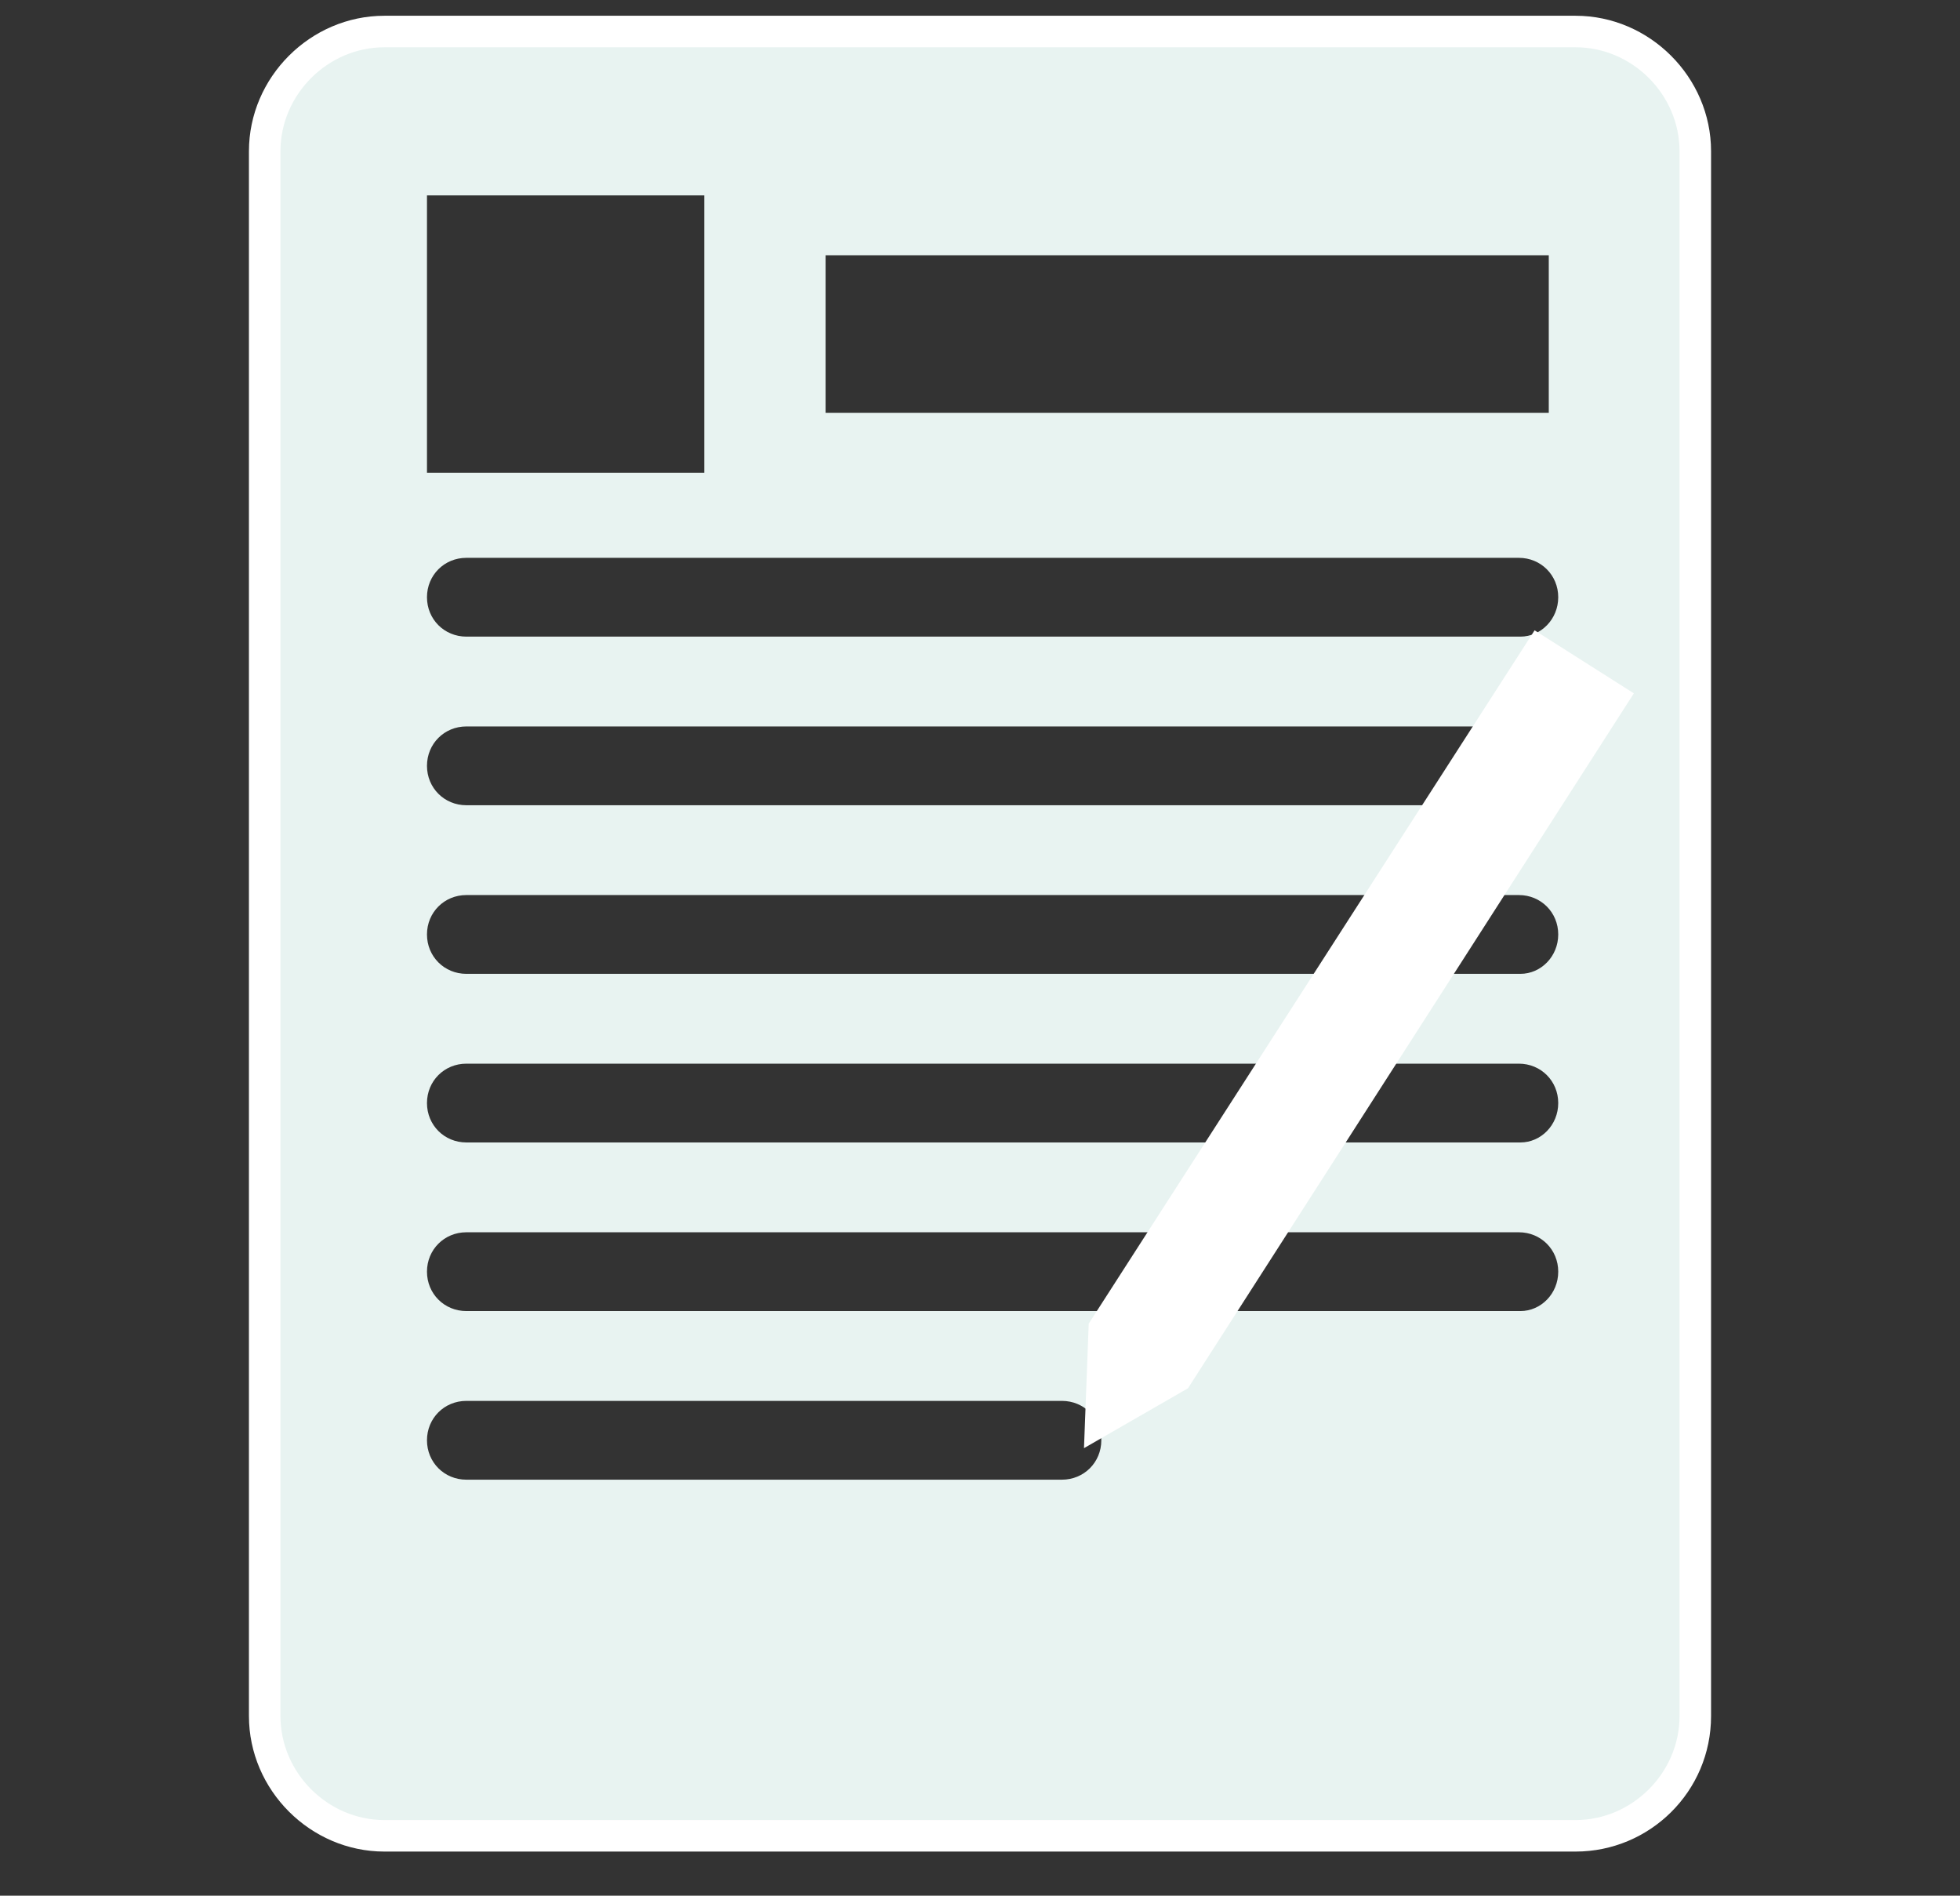 <?xml version="1.0" encoding="utf-8"?>
<!-- Generator: Adobe Illustrator 19.0.1, SVG Export Plug-In . SVG Version: 6.00 Build 0)  -->
<svg version="1.1" id="Capa_2" xmlns="http://www.w3.org/2000/svg" xmlns:xlink="http://www.w3.org/1999/xlink" x="0px" y="0px"
	 viewBox="0 0 124.4 120.3" style="enable-background:new 0 0 124.4 120.3;" xml:space="preserve">
<rect x="0" y="0" width="124.4" height="120.3" fill="#333333" stroke="none"/>
<style type="text/css">
	.st0{fill:#FFFFFF;}
	.st1{fill:#E8F3F1;}
</style>
<g>
	<path class="st0" d="M100,117.5H24.4c-4.7,0-8.6-3.9-8.6-8.6V9.6c0-4.7,3.9-8.6,8.6-8.6H100c4.7,0,8.6,3.9,8.6,8.6v99.3
		C108.6,113.7,104.7,117.5,100,117.5z M24.4,5c-2.5,0-4.6,2.1-4.6,4.6v99.3c0,2.5,2.1,4.6,4.6,4.6H100c2.5,0,4.6-2.1,4.6-4.6V9.6
		c0-2.5-2.1-4.6-4.6-4.6H24.4z"/>
</g>
<path class="st1" d="M100,3H24.4c-3.6,0-6.6,3-6.6,6.6v99.3c0,3.6,3,6.6,6.6,6.6H100c3.6,0,6.6-3,6.6-6.6V9.6C106.6,6,103.6,3,100,3
	z M52.4,16.2h45.9v10H52.4V16.2z M27.1,12.4h17.6V30H27.1V12.4z M67.4,93.9H29.6c-1.4,0-2.5-1.1-2.5-2.5s1.1-2.5,2.5-2.5h37.8
	c1.4,0,2.5,1.1,2.5,2.5S68.8,93.9,67.4,93.9z M96.5,83.2H29.6c-1.4,0-2.5-1.1-2.5-2.5s1.1-2.5,2.5-2.5h66.8c1.4,0,2.5,1.1,2.5,2.5
	S97.8,83.2,96.5,83.2z M96.5,72.5H29.6c-1.4,0-2.5-1.1-2.5-2.5s1.1-2.5,2.5-2.5h66.8c1.4,0,2.5,1.1,2.5,2.5S97.8,72.5,96.5,72.5z
	 M96.5,61.8H29.6c-1.4,0-2.5-1.1-2.5-2.5s1.1-2.5,2.5-2.5h66.8c1.4,0,2.5,1.1,2.5,2.5S97.8,61.8,96.5,61.8z M96.5,51.1H29.6
	c-1.4,0-2.5-1.1-2.5-2.5s1.1-2.5,2.5-2.5h66.8c1.4,0,2.5,1.1,2.5,2.5S97.8,51.1,96.5,51.1z M96.5,40.4H29.6c-1.4,0-2.5-1.1-2.5-2.5
	s1.1-2.5,2.5-2.5h66.8c1.4,0,2.5,1.1,2.5,2.5S97.8,40.4,96.5,40.4z"/>
<polygon class="st0" points="75.4,88.1 68.8,91.9 69.1,84 97.4,40 103.7,44 "/>
</svg>
